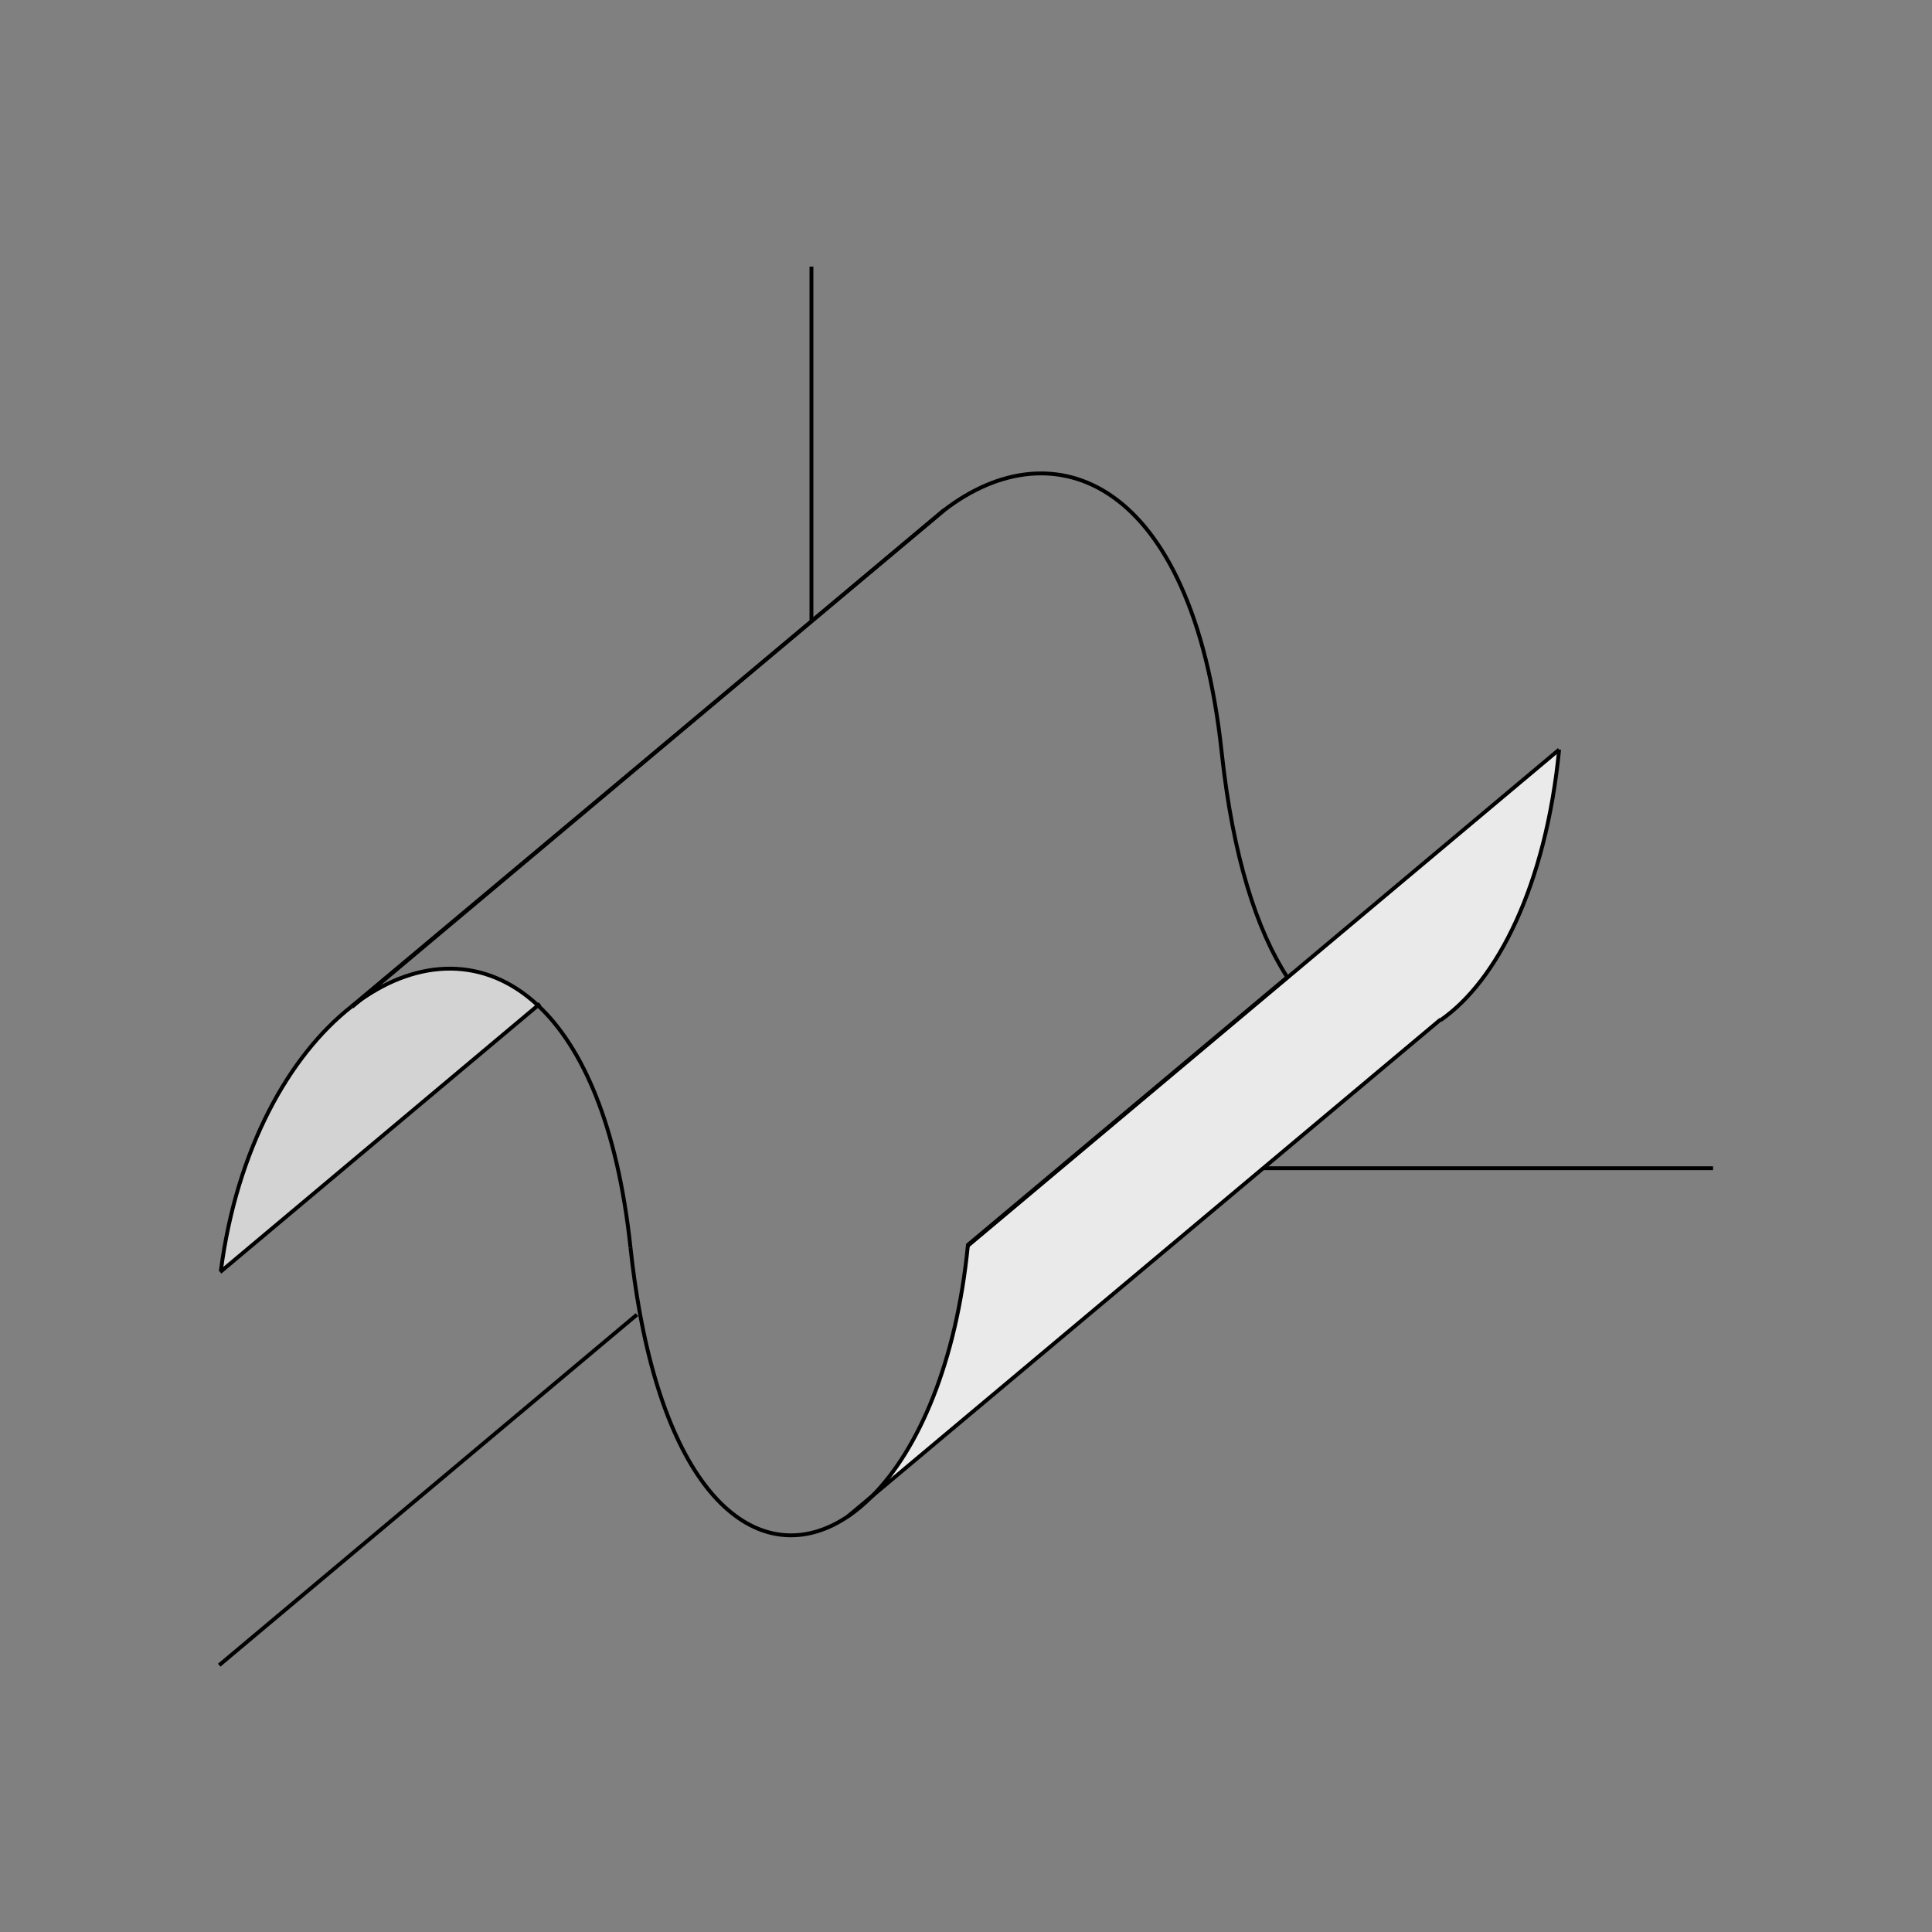 <?xml version="1.0" encoding="utf-8"?>
<!-- Generator: Adobe Illustrator 16.0.0, SVG Export Plug-In . SVG Version: 6.00 Build 0)  -->
<!DOCTYPE svg PUBLIC "-//W3C//DTD SVG 1.1//EN" "http://www.w3.org/Graphics/SVG/1.1/DTD/svg11.dtd">
<svg version="1.1" xmlns="http://www.w3.org/2000/svg" xmlns:xlink="http://www.w3.org/1999/xlink" x="0px" y="0px" width="3000px"
	 height="3000px" viewBox="0 0 3000 3000" enable-background="new 0 0 3000 3000" xml:space="preserve">
<rect x="0" y="0" width="3000" height="3000" fill="#808080" stroke="none"/>
<g id="Layer_2_copy_4" display="none">
	<path display="inline" fill="#FFFFFF" stroke="#000000" stroke-width="6" stroke-miterlimit="10" d="M343,1973
		c24.702-188.901,105.886-333.99,202.707-409.954C715.411,1429.901,933.155,1509.118,979,1937
		c42.546,397.094,204.081,507.714,337.674,417.64c88.966-59.985,165.54-208.977,186.326-421.64"/>
	<path display="inline" fill="#FFFFFF" stroke="#000000" stroke-width="6" stroke-miterlimit="10" d="M1261,1204"/>
	<path display="inline" fill="#FFFFFF" stroke="#000000" stroke-width="6" stroke-miterlimit="10" d="M2421,1164
		c-20.604,210.79-96.016,359.024-183.979,420.033C2102.98,1677.001,1939.795,1567.423,1897,1168
		c-45.66-426.158-261.837-506.455-431.239-375.553C1368.036,867.963,1285.877,1013.765,1261,1204"/>
	
		<line display="inline" fill="#FFFFFF" stroke="#000000" stroke-width="6" stroke-miterlimit="10" x1="2421" y1="1164" x2="1501.746" y2="1935.346"/>
	
		<line display="inline" fill="none" stroke="#000000" stroke-width="6" stroke-miterlimit="10" x1="1261" y1="1204" x2="341.746" y2="1975.346"/>
	
		<line display="inline" fill="#FFFFFF" stroke="#000000" stroke-width="6" stroke-miterlimit="10" x1="2237" y1="1583" x2="1317" y2="2354.346"/>
	
		<line display="inline" fill="none" stroke="#000000" stroke-width="6" stroke-miterlimit="10" x1="1466" y1="792" x2="546.746" y2="1563.346"/>
</g>
<g id="Layer_2_copy" display="none">
	<path display="inline" fill="none" stroke="#000000" stroke-width="6" stroke-miterlimit="10" d="M1261,1204c68-520,564-708,636-36
		c70.879,661.538,472,528,524-4"/>
	<path display="inline" fill="none" stroke="#000000" stroke-width="6" stroke-miterlimit="10" d="M450,2082c68-520,564-708,636-36
		c70.879,661.538,472,528,524-4"/>
</g>
<g id="Layer_2_copy_5" display="none">
	<path display="inline" fill="#FFFFFF" stroke="#000000" stroke-width="6" stroke-miterlimit="10" d="M979,1937
		c3.75,34.998,8.424,67.771,13.921,98.376c56.881,316.657,201.934,401.399,323.752,319.264
		c88.966-59.985,165.54-208.977,186.326-421.64"/>
	<path display="inline" fill="#FFFFFF" stroke="#000000" stroke-width="6" stroke-miterlimit="10" d="M545.707,1563.046
		C715.411,1429.901,933.155,1509.118,979,1937"/>
	<path display="inline" fill="#FFFFFF" stroke="#000000" stroke-width="6" stroke-miterlimit="10" d="M343,1973
		c24.702-188.901,105.886-333.99,202.707-409.954"/>
	<path display="inline" fill="#FFFFFF" stroke="#000000" stroke-width="6" stroke-miterlimit="10" d="M1261,1204"/>
	<path display="inline" fill="#FFFFFF" stroke="#000000" stroke-width="6" stroke-miterlimit="10" d="M1261,1204"/>
	<path display="inline" fill="#FFFFFF" stroke="#000000" stroke-width="6" stroke-miterlimit="10" d="M1465.761,792.447"/>
	<path display="inline" fill="#FFFFFF" stroke="#000000" stroke-width="6" stroke-miterlimit="10" d="M1998.855,1517.322
		C1951.702,1444.885,1914.4,1330.399,1897,1168c-45.66-426.158-261.837-506.455-431.239-375.553"/>
	<path display="inline" fill="#FFFFFF" stroke="#000000" stroke-width="6" stroke-miterlimit="10" d="M1998.855,1517.322"/>
	<path display="inline" fill="#FFFFFF" stroke="#000000" stroke-width="6" stroke-miterlimit="10" d="M2421,1164
		c-20.604,210.79-96.016,359.024-183.979,420.033"/>
	
		<line display="inline" fill="#FFFFFF" stroke="#000000" stroke-width="6" stroke-miterlimit="10" x1="2421" y1="1164" x2="1501.746" y2="1935.346"/>
	
		<line display="inline" fill="none" stroke="#000000" stroke-width="6" stroke-miterlimit="10" x1="838.41" y1="1558.596" x2="341.746" y2="1975.346"/>
	<path display="inline" fill="none" stroke="#000000" stroke-width="6" stroke-miterlimit="10" d="M838.41,1558.596"/>
	<path display="inline" fill="none" stroke="#000000" stroke-width="6" stroke-miterlimit="10" d="M1261,1204"/>
	<polyline display="inline" fill="#FFFFFF" stroke="#000000" stroke-width="6" stroke-miterlimit="10" points="2237,1583 
		1960.515,1814.812 1317,2354.346 	"/>
	
		<line display="inline" fill="none" stroke="#000000" stroke-width="6" stroke-miterlimit="10" x1="1466" y1="792" x2="546.746" y2="1563.346"/>
</g>
<g id="Layer_1" display="none">
	
		<line display="inline" fill="none" stroke="#FFFFFF" stroke-width="6" stroke-miterlimit="10" x1="1260" y1="414" x2="1260" y2="1814"/>
	
		<line display="inline" fill="none" stroke="#FFFFFF" stroke-width="6" stroke-miterlimit="10" x1="1260" y1="1814" x2="2660" y2="1814"/>
	
		<line display="inline" fill="none" stroke="#FFFFFF" stroke-width="6" stroke-miterlimit="10" x1="1259" y1="1814" x2="339.747" y2="2585.346"/>
</g>
<g id="Layer_13" display="none">
	<g id="Layer_11">
		
			<line display="inline" fill="none" stroke="#FFFFFF" stroke-width="2" stroke-miterlimit="10" x1="1359" y1="1814" x2="439.747" y2="2585.346"/>
		
			<line display="inline" fill="none" stroke="#FFFFFF" stroke-width="2" stroke-miterlimit="10" x1="1459" y1="1814" x2="539.747" y2="2585.346"/>
		
			<line display="inline" fill="none" stroke="#FFFFFF" stroke-width="2" stroke-miterlimit="10" x1="1559" y1="1814" x2="639.747" y2="2585.346"/>
		
			<line display="inline" fill="none" stroke="#FFFFFF" stroke-width="2" stroke-miterlimit="10" x1="1659" y1="1814" x2="739.747" y2="2585.346"/>
		
			<line display="inline" fill="none" stroke="#FFFFFF" stroke-width="2" stroke-miterlimit="10" x1="1759" y1="1814" x2="839.747" y2="2585.346"/>
		
			<line display="inline" fill="none" stroke="#FFFFFF" stroke-width="2" stroke-miterlimit="10" x1="1859" y1="1814" x2="939.747" y2="2585.346"/>
		
			<line display="inline" fill="none" stroke="#FFFFFF" stroke-width="2" stroke-miterlimit="10" x1="1959" y1="1814" x2="1039.747" y2="2585.346"/>
		
			<line display="inline" fill="none" stroke="#FFFFFF" stroke-width="2" stroke-miterlimit="10" x1="2059" y1="1814" x2="1139.747" y2="2585.346"/>
		
			<line display="inline" fill="none" stroke="#FFFFFF" stroke-width="2" stroke-miterlimit="10" x1="2159" y1="1814" x2="1239.747" y2="2585.346"/>
		
			<line display="inline" fill="none" stroke="#FFFFFF" stroke-width="2" stroke-miterlimit="10" x1="2259" y1="1814" x2="1339.747" y2="2585.346"/>
		
			<line display="inline" fill="none" stroke="#FFFFFF" stroke-width="2" stroke-miterlimit="10" x1="2359" y1="1814" x2="1439.747" y2="2585.346"/>
		
			<line display="inline" fill="none" stroke="#FFFFFF" stroke-width="2" stroke-miterlimit="10" x1="2459" y1="1814" x2="1539.747" y2="2585.346"/>
		
			<line display="inline" fill="none" stroke="#FFFFFF" stroke-width="2" stroke-miterlimit="10" x1="2559" y1="1814" x2="1639.747" y2="2585.346"/>
	</g>
	<g id="Layer_11_copy">
		
			<line display="inline" fill="none" stroke="#FFFFFF" stroke-width="2" stroke-miterlimit="10" x1="1258" y1="1816" x2="2458" y2="1816"/>
		
			<line display="inline" fill="none" stroke="#FFFFFF" stroke-width="2" stroke-miterlimit="10" x1="1182" y1="1880" x2="2582" y2="1880"/>
		
			<line display="inline" fill="none" stroke="#FFFFFF" stroke-width="2" stroke-miterlimit="10" x1="1105" y1="1944" x2="2505" y2="1944"/>
		
			<line display="inline" fill="none" stroke="#FFFFFF" stroke-width="2" stroke-miterlimit="10" x1="1028.439" y1="2006.836" x2="2428.439" y2="2006.838"/>
		
			<line display="inline" fill="none" stroke="#FFFFFF" stroke-width="2" stroke-miterlimit="10" x1="952" y1="2073" x2="2352" y2="2073"/>
		
			<line display="inline" fill="none" stroke="#FFFFFF" stroke-width="2" stroke-miterlimit="10" x1="875" y1="2137" x2="2275" y2="2137"/>
		
			<line display="inline" fill="none" stroke="#FFFFFF" stroke-width="2" stroke-miterlimit="10" x1="799" y1="2201" x2="2199" y2="2201"/>
		
			<line display="inline" fill="none" stroke="#FFFFFF" stroke-width="2" stroke-miterlimit="10" x1="722" y1="2265" x2="2122" y2="2265"/>
		
			<line display="inline" fill="none" stroke="#FFFFFF" stroke-width="2" stroke-miterlimit="10" x1="645" y1="2330" x2="2045" y2="2330"/>
		
			<line display="inline" fill="none" stroke="#FFFFFF" stroke-width="2" stroke-miterlimit="10" x1="569" y1="2394" x2="1969" y2="2394"/>
		
			<line display="inline" fill="none" stroke="#FFFFFF" stroke-width="2" stroke-miterlimit="10" x1="492.209" y1="2456.787" x2="1892.209" y2="2456.789"/>
		
			<line display="inline" fill="none" stroke="#FFFFFF" stroke-width="2" stroke-miterlimit="10" x1="416" y1="2523" x2="1816" y2="2523"/>
	</g>
</g>
<g id="Layer_14" display="none">
	
		<line display="inline" fill="none" stroke="#FFFFFF" stroke-width="2" stroke-miterlimit="10" x1="1259" y1="1614" x2="339.747" y2="2385.346"/>
	
		<line display="inline" fill="none" stroke="#FFFFFF" stroke-width="2" stroke-miterlimit="10" x1="1259" y1="1714" x2="339.747" y2="2485.346"/>
	
		<line display="inline" fill="none" stroke="#FFFFFF" stroke-width="2" stroke-miterlimit="10" x1="1259" y1="1414" x2="339.747" y2="2185.346"/>
	
		<line display="inline" fill="none" stroke="#FFFFFF" stroke-width="2" stroke-miterlimit="10" x1="1259" y1="1514" x2="339.747" y2="2285.346"/>
	
		<line display="inline" fill="none" stroke="#FFFFFF" stroke-width="2" stroke-miterlimit="10" x1="1259" y1="1214" x2="339.747" y2="1985.346"/>
	
		<line display="inline" fill="none" stroke="#FFFFFF" stroke-width="2" stroke-miterlimit="10" x1="1259" y1="1314" x2="339.747" y2="2085.346"/>
	
		<line display="inline" fill="none" stroke="#FFFFFF" stroke-width="2" stroke-miterlimit="10" x1="1259" y1="1014" x2="339.747" y2="1785.346"/>
	
		<line display="inline" fill="none" stroke="#FFFFFF" stroke-width="2" stroke-miterlimit="10" x1="1259" y1="1114" x2="339.747" y2="1885.346"/>
	
		<line display="inline" fill="none" stroke="#FFFFFF" stroke-width="2" stroke-miterlimit="10" x1="1259" y1="814" x2="339.747" y2="1585.346"/>
	
		<line display="inline" fill="none" stroke="#FFFFFF" stroke-width="2" stroke-miterlimit="10" x1="1259" y1="914" x2="339.747" y2="1685.346"/>
	
		<line display="inline" fill="none" stroke="#FFFFFF" stroke-width="2" stroke-miterlimit="10" x1="1259" y1="614" x2="339.747" y2="1385.346"/>
	
		<line display="inline" fill="none" stroke="#FFFFFF" stroke-width="2" stroke-miterlimit="10" x1="1259" y1="714" x2="339.747" y2="1485.346"/>
	
		<line display="inline" fill="none" stroke="#FFFFFF" stroke-width="2" stroke-miterlimit="10" x1="1259" y1="514" x2="339.747" y2="1285.346"/>
</g>
<g id="Layer_14_copy" display="none">
	
		<line display="inline" fill="none" stroke="#FFFFFF" stroke-width="2" stroke-miterlimit="10" x1="416" y1="1121" x2="416" y2="2521"/>
	
		<line display="inline" fill="none" stroke="#FFFFFF" stroke-width="2" stroke-miterlimit="10" x1="569" y1="993" x2="569" y2="2393"/>
	
		<line display="inline" fill="none" stroke="#FFFFFF" stroke-width="2" stroke-miterlimit="10" x1="492" y1="1057" x2="492" y2="2457"/>
	
		<line display="inline" fill="none" stroke="#FFFFFF" stroke-width="2" stroke-miterlimit="10" x1="722" y1="864" x2="722" y2="2264"/>
	
		<line display="inline" fill="none" stroke="#FFFFFF" stroke-width="2" stroke-miterlimit="10" x1="646" y1="928" x2="646" y2="2328"/>
	
		<line display="inline" fill="none" stroke="#FFFFFF" stroke-width="2" stroke-miterlimit="10" x1="875" y1="735" x2="875" y2="2135"/>
	
		<line display="inline" fill="none" stroke="#FFFFFF" stroke-width="2" stroke-miterlimit="10" x1="799" y1="800" x2="799" y2="2200"/>
	
		<line display="inline" fill="none" stroke="#FFFFFF" stroke-width="2" stroke-miterlimit="10" x1="1029" y1="607" x2="1029" y2="2007"/>
	
		<line display="inline" fill="none" stroke="#FFFFFF" stroke-width="2" stroke-miterlimit="10" x1="952" y1="671" x2="952" y2="2071"/>
	
		<line display="inline" fill="none" stroke="#FFFFFF" stroke-width="2" stroke-miterlimit="10" x1="1182" y1="478" x2="1182" y2="1878"/>
	
		<line display="inline" fill="none" stroke="#FFFFFF" stroke-width="2" stroke-miterlimit="10" x1="1105" y1="543" x2="1105" y2="1943"/>
	
		<line display="inline" fill="none" stroke="#FFFFFF" stroke-width="2" stroke-miterlimit="10" x1="1258" y1="614" x2="1258" y2="1814"/>
</g>
<g id="Layer_9" display="none">
	
		<line display="inline" fill="none" stroke="#FFFFFF" stroke-width="2" stroke-miterlimit="10" x1="2556" y1="414" x2="2556" y2="1814"/>
	
		<line display="inline" fill="none" stroke="#FFFFFF" stroke-width="2" stroke-miterlimit="10" x1="2456" y1="414" x2="2456" y2="1814"/>
	
		<line display="inline" fill="none" stroke="#FFFFFF" stroke-width="2" stroke-miterlimit="10" x1="2356" y1="414" x2="2356" y2="1814"/>
	
		<line display="inline" fill="none" stroke="#FFFFFF" stroke-width="2" stroke-miterlimit="10" x1="2256" y1="414" x2="2256" y2="1814"/>
	
		<line display="inline" fill="none" stroke="#FFFFFF" stroke-width="2" stroke-miterlimit="10" x1="2156" y1="414" x2="2156" y2="1814"/>
	
		<line display="inline" fill="none" stroke="#FFFFFF" stroke-width="2" stroke-miterlimit="10" x1="2056" y1="414" x2="2056" y2="1814"/>
	
		<line display="inline" fill="none" stroke="#FFFFFF" stroke-width="2" stroke-miterlimit="10" x1="1956" y1="414" x2="1956" y2="1814"/>
	
		<line display="inline" fill="none" stroke="#FFFFFF" stroke-width="2" stroke-miterlimit="10" x1="1856" y1="414" x2="1856" y2="1814"/>
	
		<line display="inline" fill="none" stroke="#FFFFFF" stroke-width="2" stroke-miterlimit="10" x1="1756" y1="414" x2="1756" y2="1814"/>
	
		<line display="inline" fill="none" stroke="#FFFFFF" stroke-width="2" stroke-miterlimit="10" x1="1656" y1="414" x2="1656" y2="1814"/>
	
		<line display="inline" fill="none" stroke="#FFFFFF" stroke-width="2" stroke-miterlimit="10" x1="1556" y1="414" x2="1556" y2="1814"/>
	
		<line display="inline" fill="none" stroke="#FFFFFF" stroke-width="2" stroke-miterlimit="10" x1="1456" y1="414" x2="1456" y2="1814"/>
	
		<line display="inline" fill="none" stroke="#FFFFFF" stroke-width="2" stroke-miterlimit="10" x1="1356" y1="414" x2="1356" y2="1814"/>
</g>
<g id="Layer_9_copy" display="none">
	
		<line display="inline" fill="none" stroke="#FFFFFF" stroke-width="2" stroke-miterlimit="10" x1="1256" y1="515" x2="2656" y2="515"/>
	
		<line display="inline" fill="none" stroke="#FFFFFF" stroke-width="2" stroke-miterlimit="10" x1="1256" y1="615" x2="2656" y2="615"/>
	
		<line display="inline" fill="none" stroke="#FFFFFF" stroke-width="2" stroke-miterlimit="10" x1="1256" y1="715" x2="2656" y2="715"/>
	
		<line display="inline" fill="none" stroke="#FFFFFF" stroke-width="2" stroke-miterlimit="10" x1="1256" y1="815" x2="2656" y2="815"/>
	
		<line display="inline" fill="none" stroke="#FFFFFF" stroke-width="2" stroke-miterlimit="10" x1="1256" y1="915" x2="2656" y2="915"/>
	
		<line display="inline" fill="none" stroke="#FFFFFF" stroke-width="2" stroke-miterlimit="10" x1="1256" y1="1015" x2="2656" y2="1015"/>
	
		<line display="inline" fill="none" stroke="#FFFFFF" stroke-width="2" stroke-miterlimit="10" x1="1256" y1="1115" x2="2656" y2="1115"/>
	
		<line display="inline" fill="none" stroke="#FFFFFF" stroke-width="2" stroke-miterlimit="10" x1="1256" y1="1215" x2="2656" y2="1215"/>
	
		<line display="inline" fill="none" stroke="#FFFFFF" stroke-width="2" stroke-miterlimit="10" x1="1256" y1="1315" x2="2656" y2="1315"/>
	
		<line display="inline" fill="none" stroke="#FFFFFF" stroke-width="2" stroke-miterlimit="10" x1="1256" y1="1415" x2="2656" y2="1415"/>
	
		<line display="inline" fill="none" stroke="#FFFFFF" stroke-width="2" stroke-miterlimit="10" x1="1256" y1="1515" x2="2656" y2="1515"/>
	
		<line display="inline" fill="none" stroke="#FFFFFF" stroke-width="2" stroke-miterlimit="10" x1="1256" y1="1615" x2="2656" y2="1615"/>
	
		<line display="inline" fill="none" stroke="#FFFFFF" stroke-width="2" stroke-miterlimit="10" x1="1256" y1="1715" x2="2656" y2="1715"/>
</g>
<g id="Layer_1_copy" display="none">
	<path display="inline" fill="none" stroke="#FFFFFF" stroke-width="6" stroke-miterlimit="10" d="M1260,1814"/>
	
		<line display="inline" fill="none" stroke="#FFFFFF" stroke-width="6" stroke-miterlimit="10" x1="1260" y1="414" x2="1260" y2="963"/>
	
		<line display="inline" fill="none" stroke="#FFFFFF" stroke-width="6" stroke-miterlimit="10" x1="1953" y1="1814" x2="2660" y2="1814"/>
	<path display="inline" fill="none" stroke="#FFFFFF" stroke-width="6" stroke-miterlimit="10" d="M1260,1814"/>
	
		<line display="inline" fill="none" stroke="#FFFFFF" stroke-width="6" stroke-miterlimit="10" x1="989.02" y1="2041.393" x2="340.374" y2="2585.673"/>
	<path display="inline" fill="none" stroke="#FFFFFF" stroke-width="6" stroke-miterlimit="10" d="M989.02,2041.393"/>
	<path display="inline" fill="none" stroke="#FFFFFF" stroke-width="6" stroke-miterlimit="10" d="M1259.626,1814.327"/>
</g>
<g id="Layer_1_copy_2">
	<path fill="none" stroke="#000000" stroke-width="6" stroke-miterlimit="10" d="M1260,1814"/>
	<line fill="none" stroke="#000000" stroke-width="6" stroke-miterlimit="10" x1="1260" y1="414" x2="1260" y2="963"/>
	<line fill="none" stroke="#000000" stroke-width="6" stroke-miterlimit="10" x1="1953" y1="1814" x2="2660" y2="1814"/>
	<path fill="none" stroke="#000000" stroke-width="6" stroke-miterlimit="10" d="M1260,1814"/>
	
		<line fill="none" stroke="#000000" stroke-width="6" stroke-miterlimit="10" x1="989.02" y1="2041.393" x2="340.374" y2="2585.673"/>
	<path fill="none" stroke="#000000" stroke-width="6" stroke-miterlimit="10" d="M989.02,2041.393"/>
	<path fill="none" stroke="#000000" stroke-width="6" stroke-miterlimit="10" d="M1259.626,1814.327"/>
</g>
<g id="Layer_2_copy_3" display="none">
	<path display="inline" fill="none" stroke="#000000" stroke-width="6" stroke-miterlimit="10" d="M545.707,1563.046
		C715.411,1429.901,933.155,1509.118,979,1937"/>
	<path display="inline" fill="#FFFFFF" stroke="#000000" stroke-width="6" stroke-miterlimit="10" d="M1261,1204"/>
	<path display="inline" fill="#FFFFFF" stroke="#000000" stroke-width="6" stroke-miterlimit="10" d="M1261,1204"/>
	<path display="inline" fill="#FFFFFF" stroke="#000000" stroke-width="6" stroke-miterlimit="10" d="M1465.761,792.447"/>
	<path display="inline" fill="none" stroke="#000000" stroke-width="6" stroke-miterlimit="10" d="M545.707,1563.046
		C448.886,1639.01,367.702,1784.099,343,1973"/>
	<path display="inline" fill="none" stroke="#000000" stroke-width="6" stroke-miterlimit="10" d="M979,1937
		c3.75,34.998,8.424,67.771,13.921,98.376c56.881,316.657,201.934,401.399,323.752,319.264
		c88.966-59.985,165.54-208.977,186.326-421.64l495.855-415.678C1951.702,1444.885,1914.4,1330.399,1897,1168
		c-45.66-426.158-261.837-506.455-431.239-375.553l-920.054,770.599"/>
	<path display="inline" fill="#FFFFFF" stroke="#000000" stroke-width="6" stroke-miterlimit="10" d="M1998.855,1517.322"/>
	<path display="inline" fill="#FFFFFF" stroke="#000000" stroke-width="6" stroke-miterlimit="10" d="M2421,1164
		c-20.604,210.79-96.016,359.024-183.979,420.033"/>
	
		<line display="inline" fill="#FFFFFF" stroke="#000000" stroke-width="6" stroke-miterlimit="10" x1="2421" y1="1164" x2="1501.746" y2="1935.346"/>
	
		<line display="inline" fill="none" stroke="#000000" stroke-width="6" stroke-miterlimit="10" x1="838.41" y1="1558.596" x2="341.746" y2="1975.346"/>
	<path display="inline" fill="none" stroke="#000000" stroke-width="6" stroke-miterlimit="10" d="M838.41,1558.596"/>
	<path display="inline" fill="none" stroke="#000000" stroke-width="6" stroke-miterlimit="10" d="M1261,1204"/>
	<polyline display="inline" fill="#FFFFFF" stroke="#000000" stroke-width="6" stroke-miterlimit="10" points="2237,1583 
		1960.515,1814.812 1317,2354.346 	"/>
	
		<line display="inline" fill="none" stroke="#000000" stroke-width="6" stroke-miterlimit="10" x1="1466" y1="792" x2="546.746" y2="1563.346"/>
</g>
<g id="Layer_2_copy_6">
	<g id="XMLID_1_">
		<g>
			<path fill="#EAEAEA" d="M2236.5,1583.42l-275.99,231.39l-605.72,507.86c71.87-72.79,130.16-207.42,148.07-388.25L2421,1164
				c-20.6,210.79-96.02,359.02-183.98,420.03L2236.5,1583.42z"/>
			<path fill="#FFFFFF" d="M545.71,1563.05l759.11-635.81L558.57,1553.43C554.25,1556.5,549.97,1559.71,545.71,1563.05z"/>
			<path fill="#D3D3D3" d="M558.57,1553.43c91.23-64.939,194.44-69.14,276.77,7.75l-491.7,412.58L343,1973
				c24.7-188.9,105.89-333.99,202.71-409.95C549.97,1559.71,554.25,1556.5,558.57,1553.43z"/>
		</g>
		<g>
			<path fill="none" stroke="#000000" stroke-width="6" stroke-miterlimit="10" d="M545.71,1563.05c4.26-3.34,8.54-6.55,12.86-9.62
				c91.23-64.939,194.44-69.14,276.77,7.75C904.31,1625.56,958.63,1746.85,979,1937"/>
			<path fill="none" stroke="#000000" stroke-width="6" stroke-miterlimit="10" d="M545.71,1563.05
				C448.89,1639.01,367.7,1784.1,343,1973"/>
			<path fill="none" stroke="#000000" stroke-width="6" stroke-miterlimit="10" d="M979,1937c3.75,35,8.42,67.77,13.92,98.38
				c56.88,316.65,201.93,401.4,323.75,319.26c13.02-8.779,25.77-19.46,38.12-31.97c71.87-72.79,130.16-207.42,148.07-388.25
				c0.05-0.47,0.09-0.95,0.14-1.42l495.86-415.68C1951.7,1444.88,1914.4,1330.4,1897,1168
				c-45.66-426.16-261.84-506.46-431.24-375.55l-160.94,134.79l-759.11,635.81"/>
			<path fill="none" stroke="#000000" stroke-width="6" stroke-miterlimit="10" d="M2421,1164
				c-20.6,210.79-96.02,359.02-183.98,420.03"/>
			<polyline fill="none" stroke="#000000" stroke-width="6" stroke-miterlimit="10" points="2421,1164 1502.86,1934.42 
				1501.75,1935.35 			"/>
			<polyline fill="none" stroke="#000000" stroke-width="6" stroke-miterlimit="10" points="838.41,1558.6 835.34,1561.18 
				343.64,1973.76 341.75,1975.35 			"/>
			<polyline fill="none" stroke="#000000" stroke-width="6" stroke-miterlimit="10" points="2237,1583 2236.5,1583.42 
				1960.51,1814.81 1354.79,2322.67 1317,2354.35 			"/>
			<polyline fill="none" stroke="#000000" stroke-width="6" stroke-miterlimit="10" points="1466,792 1304.82,927.24 
				558.57,1553.43 546.75,1563.35 			"/>
		</g>
	</g>
</g>
<g id="Layer_2_copy_2" display="none">
	<path display="inline" fill="none" stroke="#000000" stroke-width="6" stroke-miterlimit="10" d="M1261,1204c68-520,564-708,636-36
		c70.879,661.538,472,528,524-4"/>
	<path display="inline" fill="none" stroke="#000000" stroke-width="6" stroke-miterlimit="10" d="M343,1973c68-520,564-708,636-36
		c70.879,661.538,472,528,524-4"/>
	<line fill="none" stroke="#000000" stroke-width="6" stroke-miterlimit="10" x1="2421" y1="1164" x2="1501.746" y2="1935.346"/>
	
		<line display="inline" fill="none" stroke="#000000" stroke-width="6" stroke-miterlimit="10" x1="1261" y1="1204" x2="341.746" y2="1975.346"/>
	<path display="inline" fill="none" stroke="#000000" stroke-width="6" stroke-miterlimit="10" d="M1217,1267c68-520,564-708,636-36
		c70.879,661.538,472,528,524-4"/>
</g>
</svg>

